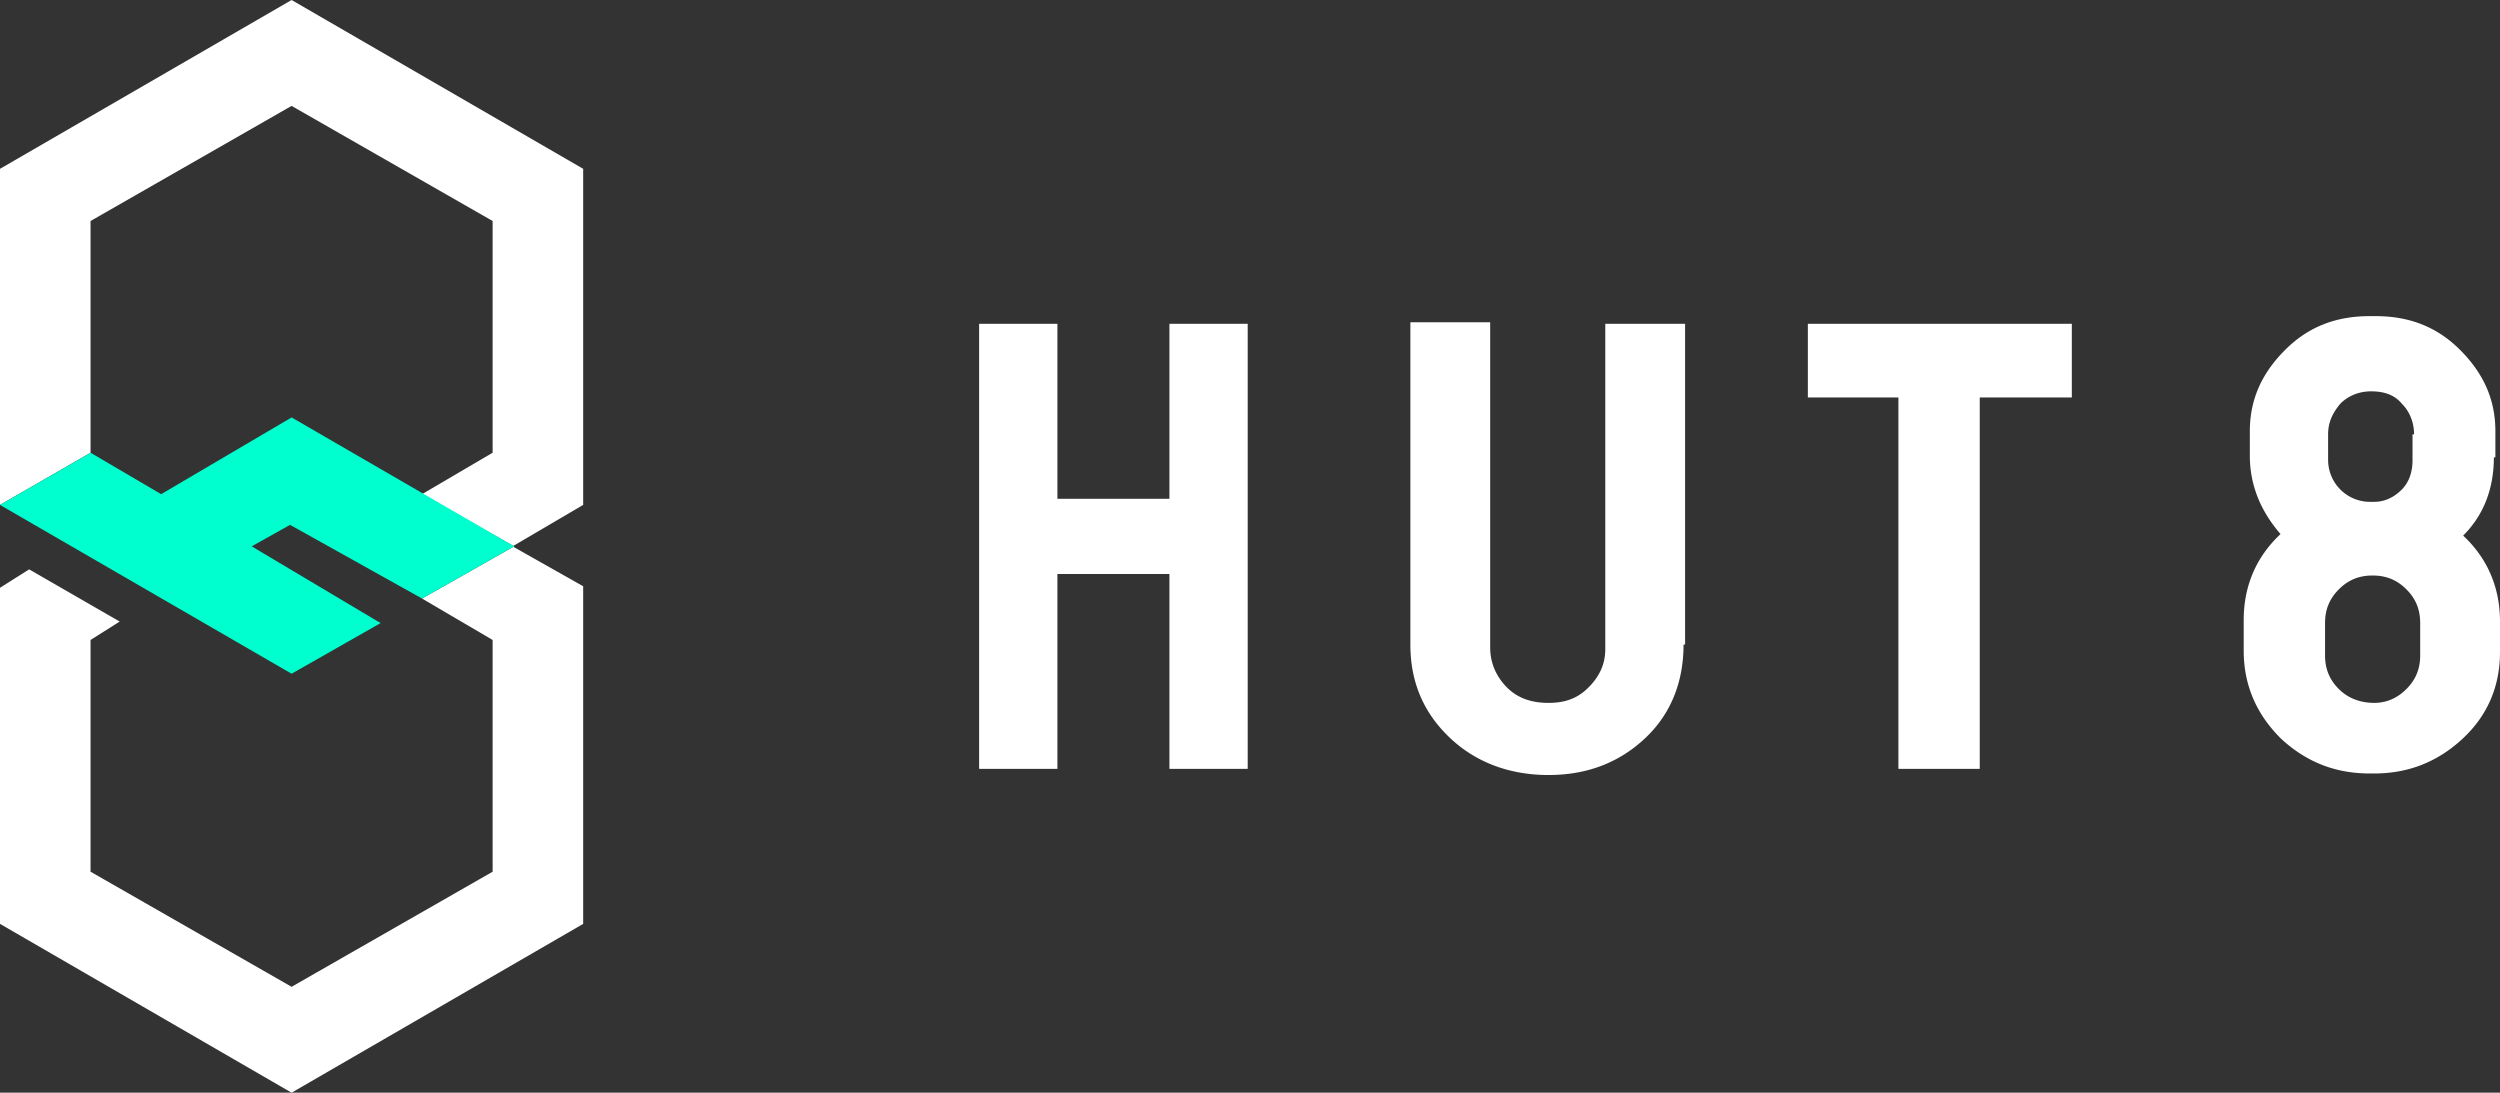 <svg id="Layer_1" xmlns="http://www.w3.org/2000/svg" viewBox="0 0 162.9 71.2"><rect x="0" y="0" width="162.9" height="71.2" fill="#333333" stroke="none"/><style>.st0{fill:#fff}</style><path class="st0" d="M81.3 21.1v29h-5.1V37.4h-7.3v12.7h-5.1v-29h5.1v11.4h7.3V21.1zM109.7 42c0 2.4-.8 4.5-2.5 6.1-1.7 1.6-3.8 2.4-6.3 2.4s-4.7-.8-6.4-2.4c-1.7-1.6-2.6-3.6-2.6-6.1V21h5.2v21.2c0 1 .4 1.9 1.1 2.6.7.7 1.6 1 2.7 1s1.9-.3 2.6-1c.7-.7 1.1-1.5 1.1-2.5V21.1h5.2V42zM117.8 21.1H135v4.8h-6v24.2h-5.3V25.9h-5.9zM162.5 29.8c0 2.1-.7 3.8-2 5.1 1.6 1.5 2.4 3.4 2.4 5.6v2c0 2.2-.8 4.1-2.4 5.6-1.6 1.5-3.5 2.3-5.8 2.3h-.3c-2.3 0-4.2-.8-5.8-2.3-1.6-1.6-2.4-3.5-2.4-5.7v-2c0-2.2.8-4.1 2.4-5.6-1.3-1.5-2-3.2-2-5.1v-1.6c0-2.1.8-3.8 2.3-5.3 1.5-1.5 3.3-2.2 5.5-2.2h.4c2.2 0 4 .7 5.5 2.2 1.5 1.5 2.3 3.2 2.3 5.3v1.7zm-4.8 10.8c0-.9-.3-1.6-.9-2.2-.6-.6-1.3-.9-2.2-.9s-1.6.3-2.2.9-.9 1.3-.9 2.2v2.1c0 .9.3 1.6.9 2.2.6.6 1.4.9 2.3.9.8 0 1.5-.3 2.1-.9.6-.6.9-1.3.9-2.2v-2.1zm-.4-12.3c0-.8-.3-1.5-.8-2-.5-.6-1.2-.8-2-.8s-1.5.3-2 .8c-.5.6-.8 1.2-.8 2V30a2.732 2.732 0 0 0 2.7 2.7h.3c.7 0 1.3-.3 1.8-.8s.7-1.2.7-1.9v-1.7zM38 11L19 0 0 11v21.9l5.9-3.4H6h-.1V14.4L19 6.9l13.1 7.5v15.1l-4.6 2.7 6 3.4-6 3.4 4.6 2.7v15.1L19 64.3 5.9 56.8V41.7l1.9-1.2-5.9-3.4L0 38.3v21.9l19 11 19-11v-22l-4.6-2.6 4.6-2.7z"/><path fill="#00ffce" d="M0 32.9l5.9-3.4 4.6 2.7 8.5-5 14.5 8.4-6 3.4-8.6-4.8-2.5 1.4 8.4 5-5.8 3.3z"/></svg>